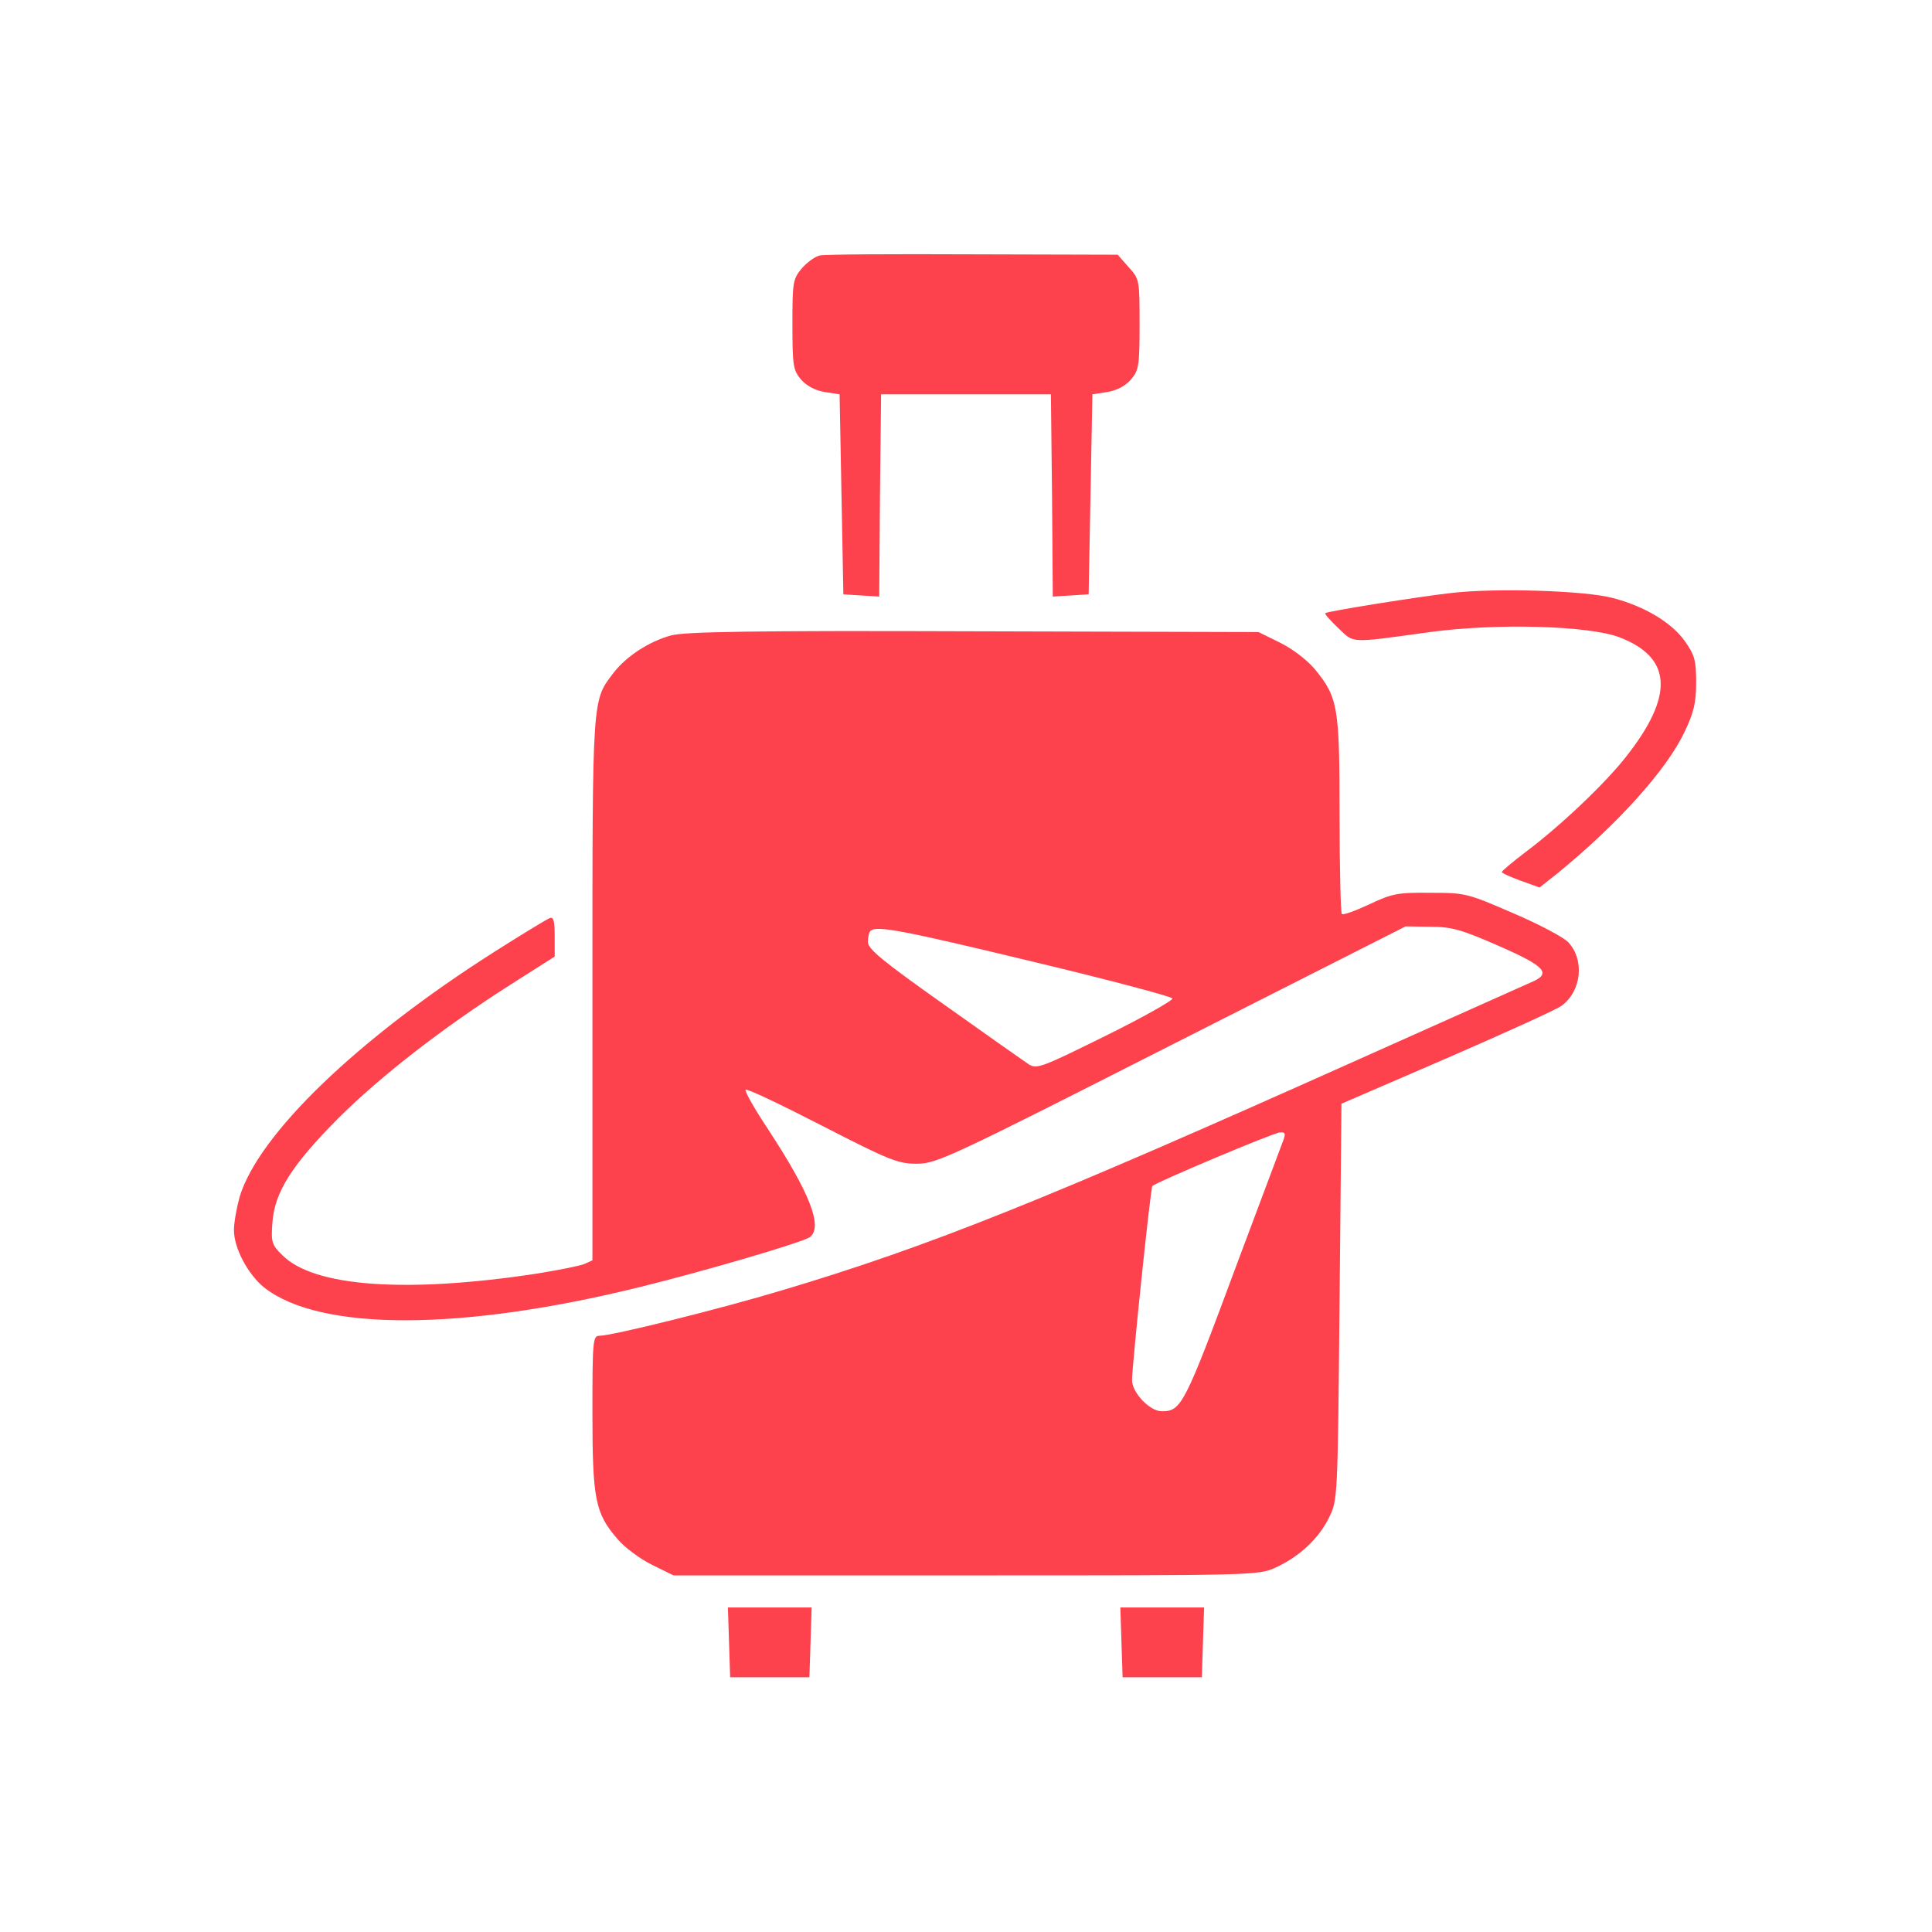 <?xml version="1.0" standalone="no"?>
<!DOCTYPE svg PUBLIC "-//W3C//DTD SVG 20010904//EN"
 "http://www.w3.org/TR/2001/REC-SVG-20010904/DTD/svg10.dtd">
<svg version="1.0" xmlns="http://www.w3.org/2000/svg"
 width="512pt" height="512pt" viewBox="0 0 512 512"
 preserveAspectRatio="xMidYMid meet">

<g transform="translate(0,512) scale(0.1,-0.1)"
fill="#fe424d" stroke="none">
<path d="M2173 4443 c-12 -2 -34 -18 -48 -34 -24 -29 -25 -37 -25 -149 0 -110
2 -121 23 -146 15 -17 38 -29 63 -33 l39 -6 5 -265 5 -265 47 -3 48 -3 2 268
3 268 225 0 225 0 3 -268 2 -268 48 3 47 3 5 265 5 265 39 6 c25 4 48 16 63
33 21 25 23 36 23 146 0 118 0 120 -29 152 l-29 33 -384 1 c-211 1 -393 0
-405 -3z"/>
<path d="M3850 3549 c-90 -10 -333 -49 -338 -54 -2 -2 14 -20 35 -40 43 -40
25 -40 243 -10 177 24 421 17 502 -14 140 -54 145 -155 16 -318 -56 -71 -173
-182 -265 -251 -34 -26 -62 -49 -63 -53 0 -3 23 -13 50 -23 l50 -18 48 38
c158 129 289 274 336 374 25 52 31 78 31 132 0 58 -4 72 -30 109 -35 49 -106
92 -190 114 -74 20 -307 27 -425 14z"/>
<path d="M1778 3436 c-58 -16 -118 -55 -152 -99 -57 -75 -56 -57 -56 -838 l0
-719 -22 -10 c-13 -5 -69 -16 -124 -25 -348 -53 -592 -35 -675 48 -29 28 -31
35 -27 88 6 79 50 150 173 274 110 110 275 239 457 355 l118 75 0 54 c0 40 -3
52 -13 48 -8 -3 -72 -42 -143 -87 -366 -232 -629 -486 -679 -652 -8 -29 -15
-68 -15 -88 0 -48 37 -117 80 -152 147 -116 521 -116 995 1 171 42 437 120
452 133 34 28 -2 118 -110 283 -36 54 -64 103 -61 107 3 4 93 -39 202 -95 181
-93 202 -101 252 -101 52 0 88 17 675 315 l620 314 65 -1 c56 0 82 -7 180 -50
126 -55 143 -74 88 -97 -18 -8 -226 -101 -463 -207 -824 -369 -1129 -492
-1521 -609 -166 -50 -452 -121 -486 -121 -17 0 -18 -16 -18 -203 0 -229 7
-267 66 -335 19 -23 60 -53 92 -69 l57 -28 775 0 c767 0 775 0 821 21 63 29
114 77 141 132 23 47 23 48 28 572 l5 525 280 121 c154 67 291 129 304 139 52
39 61 121 17 168 -12 13 -78 48 -146 77 -122 53 -127 54 -220 54 -86 1 -101
-2 -162 -31 -37 -17 -69 -29 -72 -25 -3 3 -6 121 -6 262 0 287 -4 311 -65 386
-21 25 -59 54 -93 71 l-57 28 -755 2 c-587 2 -765 -1 -802 -11z m961 -865
c201 -48 366 -92 368 -97 2 -5 -78 -50 -177 -99 -166 -82 -182 -89 -203 -76
-12 8 -113 79 -224 158 -164 116 -203 148 -203 167 0 12 3 26 7 29 15 15 84 2
432 -82z m660 -478 c-6 -16 -60 -160 -120 -320 -140 -377 -148 -393 -200 -393
-32 0 -79 49 -79 83 0 36 49 510 54 514 10 10 323 142 338 142 15 1 16 -3 7
-26z"/>
<path d="M1932 768 l3 -93 105 0 105 0 3 93 3 92 -111 0 -111 0 3 -92z"/>
<path d="M2972 768 l3 -93 105 0 105 0 3 93 3 92 -111 0 -111 0 3 -92z"/>
</g>
</svg>
